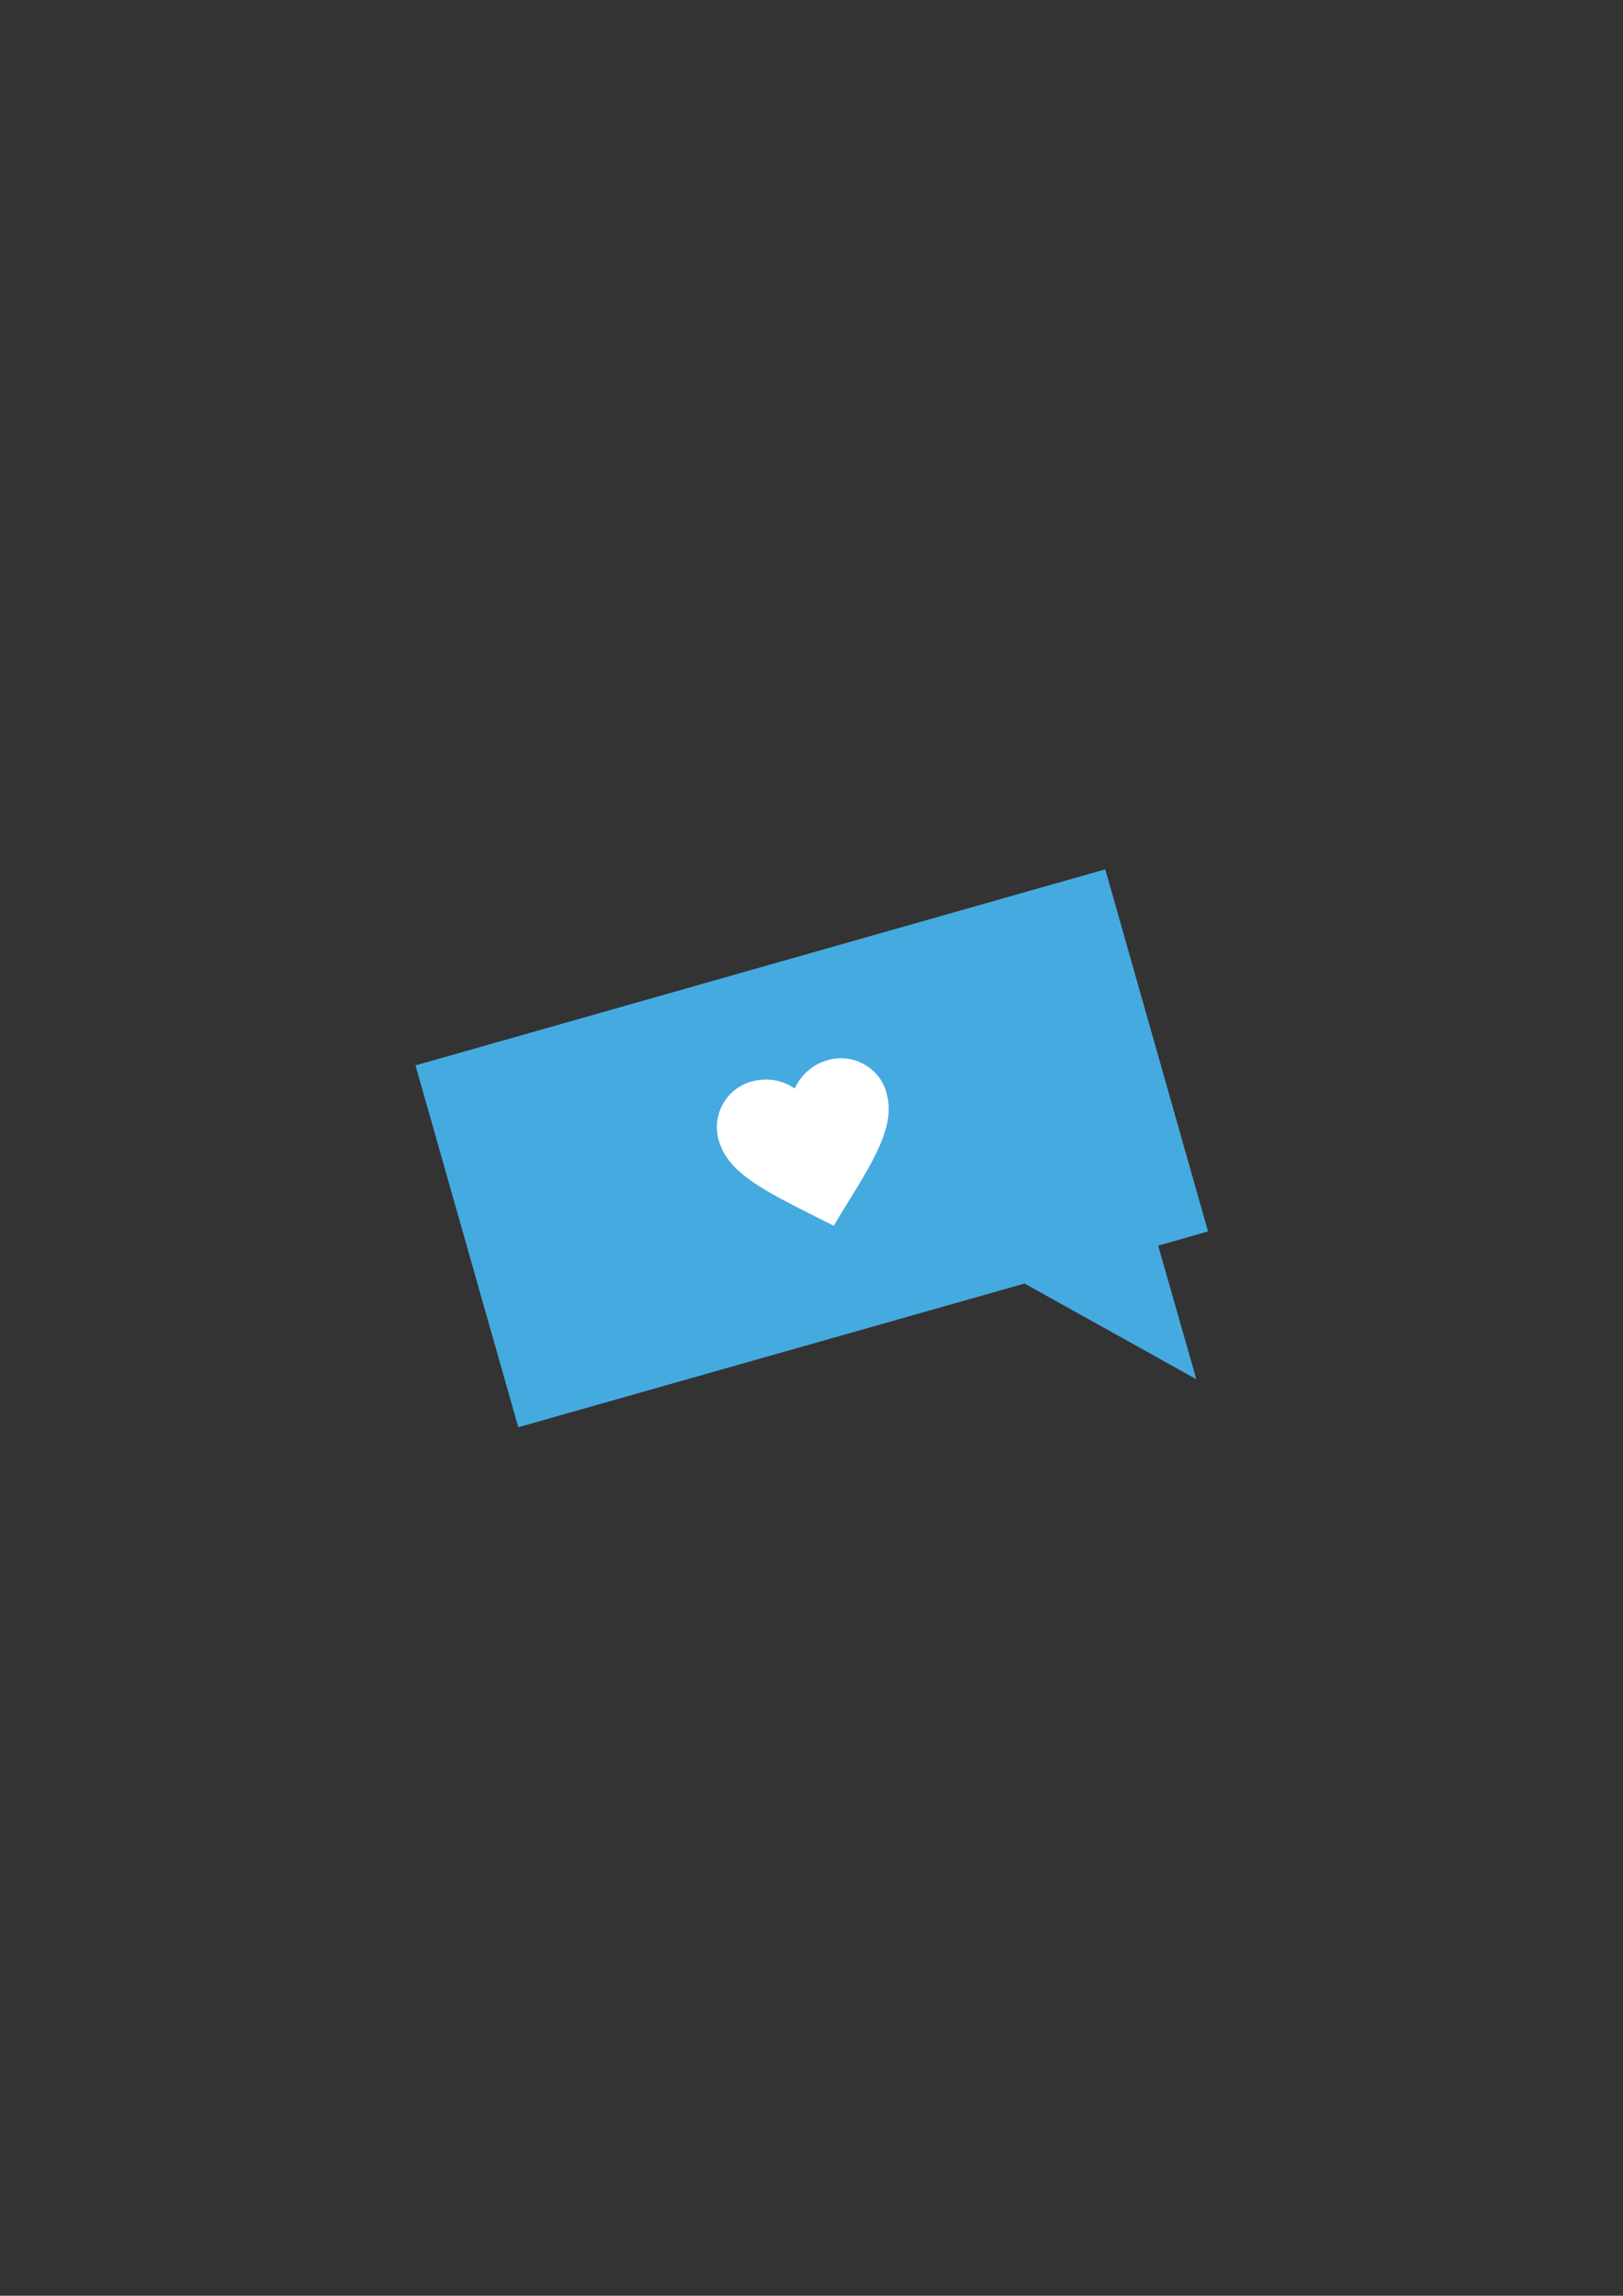<?xml version="1.0" encoding="utf-8"?>
<!-- Generator: Adobe Illustrator 19.2.1, SVG Export Plug-In . SVG Version: 6.00 Build 0)  -->
<svg version="1.1" id="Layer_1" xmlns="http://www.w3.org/2000/svg" xmlns:xlink="http://www.w3.org/1999/xlink" x="0px" y="0px"
	 viewBox="0 0 595.3 841.9" style="enable-background:new 0 0 595.3 841.9;" xml:space="preserve">
<rect x="0" y="0" width="595.3" height="841.9" fill="#333333" stroke="none"/>
<style type="text/css">
	.st0{fill:#45AAE0;}
	.st1{fill:#FFFFFF;}
</style>
<g>
	<polygon class="st0" points="152.4,390.7 405.4,318.8 443.1,451.6 424.8,456.8 438.8,505.8 375.8,470.7 190.1,523.4 	"/>
	<path class="st1" d="M305.8,449.5l-5.6-2.8c-20-10.1-33.1-16.5-36.5-28.3c-2.8-9.2,2.4-18.9,11.6-21.7c0.2,0,0.3-0.1,0.5-0.1
		c5.4-1.5,11.1-0.6,15.7,2.6c2.3-5.1,6.7-8.9,12-10.4c9.2-2.7,18.9,2.5,21.6,11.7c0,0.2,0.1,0.3,0.1,0.5
		c3.3,11.8-4.4,24.2-16.2,43.2L305.8,449.5z"/>
</g>
</svg>
